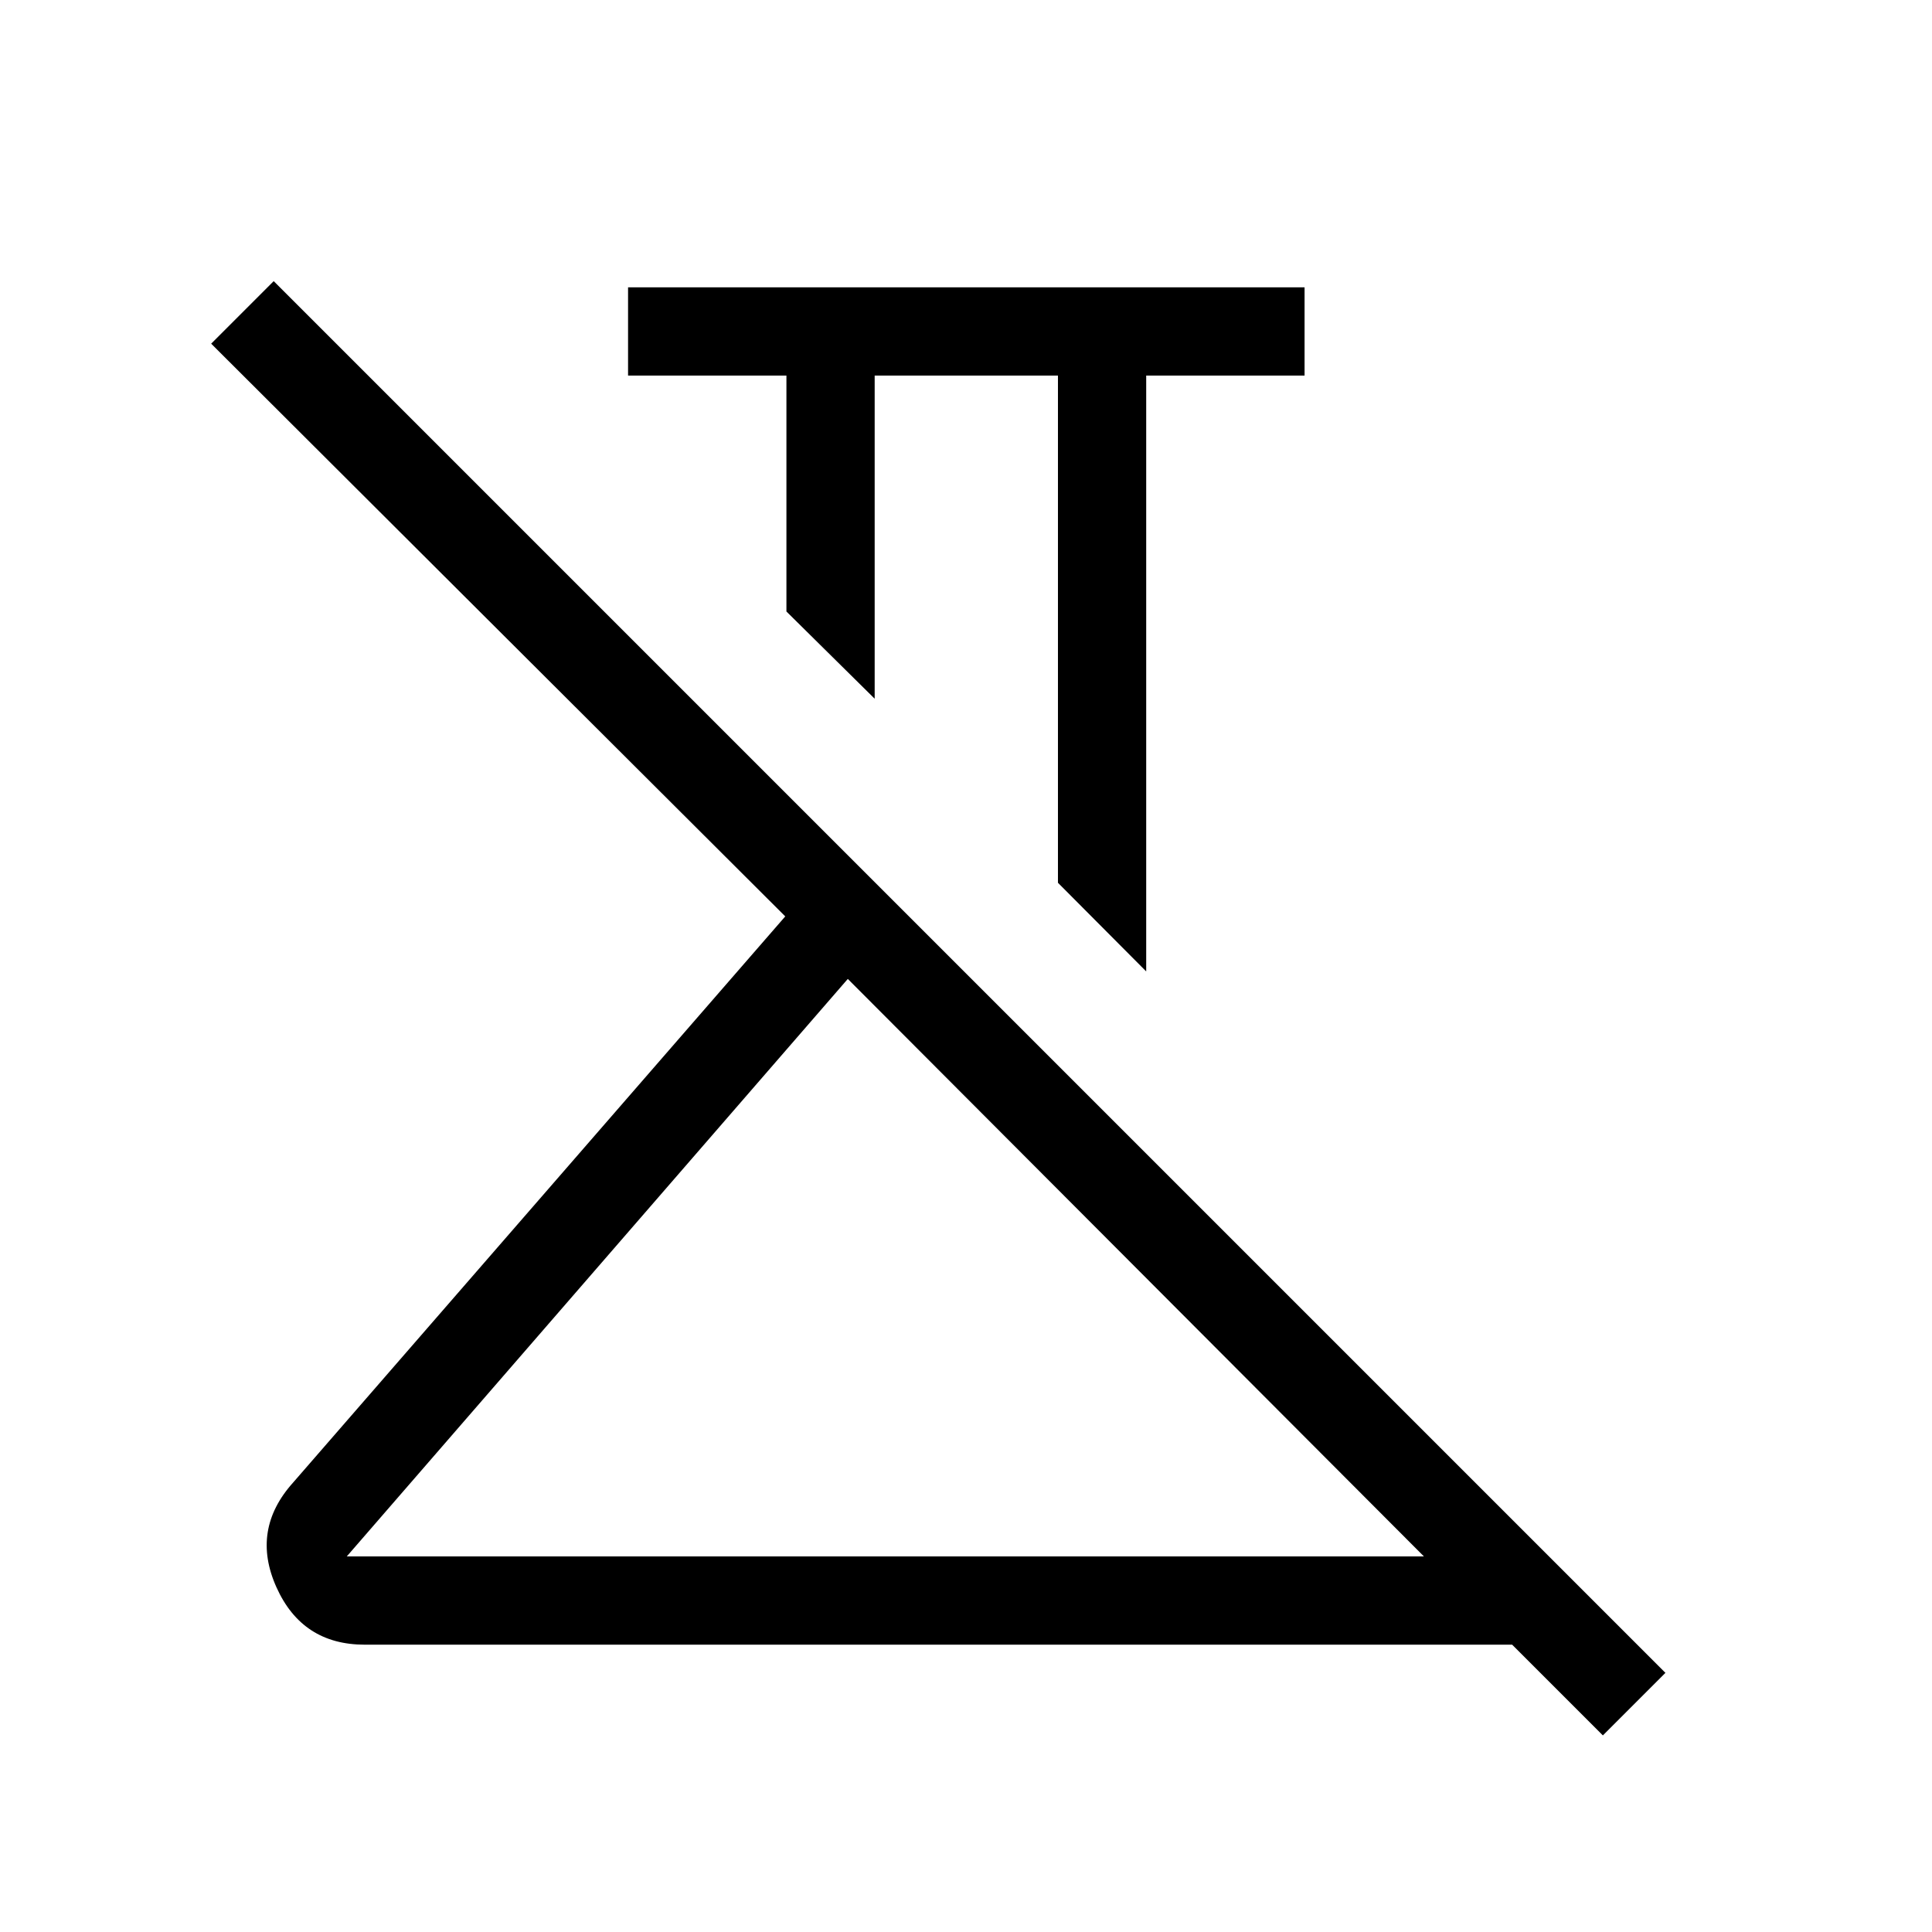 <svg xmlns="http://www.w3.org/2000/svg" height="48" viewBox="0 -960 960 960" width="48"><path d="m569.54-477.31-43.85-44.04v-252.03h-91.07v160.57l-43.85-43.34v-117.23h-78.69v-43.85h336.15v43.85h-78.69v296.07ZM172.31-186.62h535.23L421.27-473.58 172.31-186.62Zm624.15 88.93-45.08-45.08H181.23q-31.07 0-43.88-28.56-12.81-28.55 8.34-52.05l244.5-281.27-285.26-284.58L136-820.31l691.54 691.54-31.08 31.08ZM421.27-473.58Zm59.23-92.96Z"/></svg>